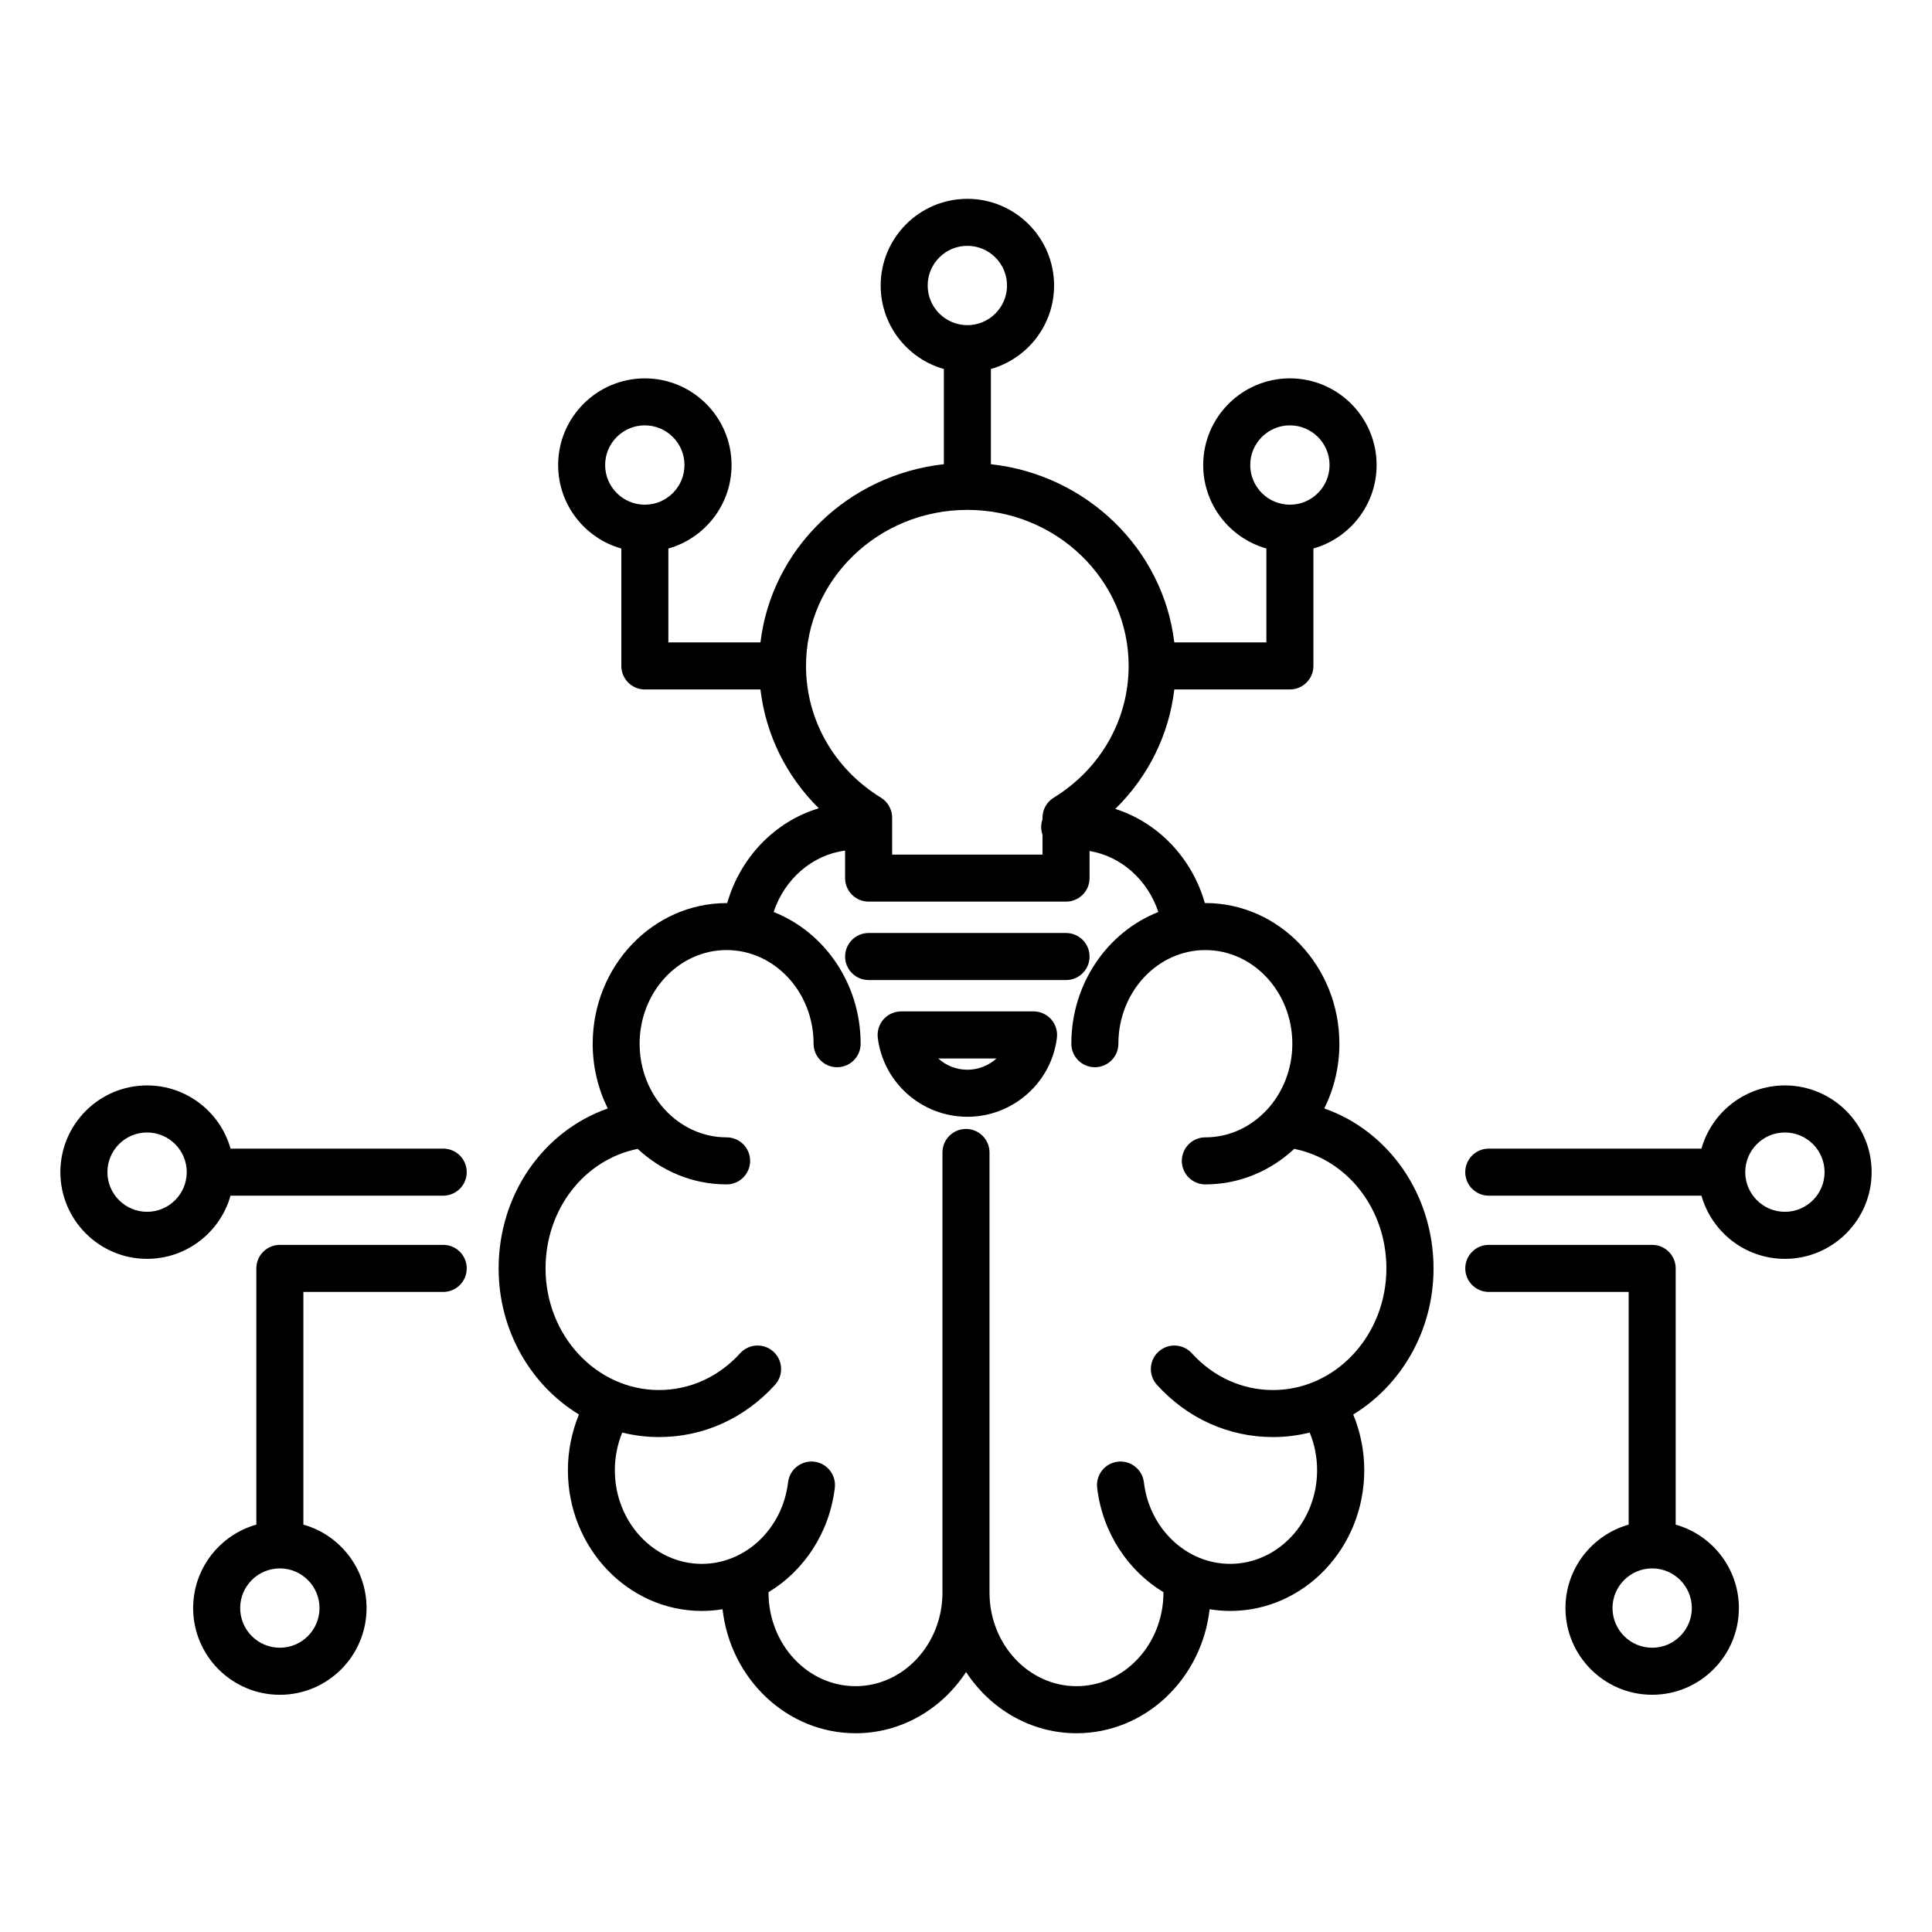 <svg xmlns="http://www.w3.org/2000/svg" id="Layer_1" viewBox="0 0 96 96"><path d="m65.803 55.078c.478-.964.75-2.057.75-3.216 0-3.855-2.987-6.99-6.659-6.99-.008 0-.016.001-.025.001-.644-2.253-2.336-4.005-4.451-4.679 1.631-1.596 2.667-3.675 2.933-5.936h5.743c.645 0 1.169-.523 1.169-1.169v-5.835c1.809-.511 3.14-2.176 3.14-4.146 0-2.376-1.933-4.308-4.309-4.308s-4.308 1.933-4.308 4.308c0 1.971 1.33 3.635 3.14 4.146v4.667h-4.576c-.552-4.641-4.347-8.33-9.113-8.855v-4.731c1.81-.511 3.14-2.177 3.14-4.147 0-2.376-1.933-4.308-4.309-4.308s-4.308 1.933-4.308 4.308c0 1.971 1.33 3.637 3.14 4.147v4.731c-4.766.524-8.561 4.214-9.113 8.855h-4.576v-4.665c1.81-.511 3.14-2.177 3.14-4.147 0-2.376-1.933-4.308-4.309-4.308s-4.308 1.933-4.308 4.308c0 1.971 1.33 3.637 3.14 4.147v5.834c0 .645.523 1.169 1.169 1.169h5.743c.265 2.246 1.288 4.312 2.899 5.904-2.161.65-3.896 2.423-4.55 4.712-.008 0-.017-.001-.025-.001-3.672 0-6.659 3.136-6.659 6.99 0 1.159.272 2.253.75 3.216-3.19 1.116-5.424 4.257-5.424 7.948 0 3.098 1.608 5.806 3.991 7.257-.358.87-.549 1.808-.549 2.772 0 3.855 2.987 6.99 6.659 6.99.348 0 .69-.03 1.025-.085.392 3.465 3.206 6.162 6.611 6.162 2.276 0 4.289-1.206 5.49-3.041 1.202 1.835 3.214 3.041 5.491 3.041 3.405 0 6.219-2.697 6.611-6.162.335.055.677.085 1.025.085 3.672 0 6.659-3.136 6.659-6.99 0-.964-.19-1.902-.549-2.772 2.383-1.451 3.991-4.159 3.991-7.257-.005-3.693-2.239-6.834-5.429-7.95zm-3.68-31.971c0-1.087.884-1.971 1.971-1.971s1.971.884 1.971 1.971-.884 1.971-1.971 1.971c-1.087-.001-1.971-.885-1.971-1.971zm-16.027-8.921c0-1.087.884-1.971 1.971-1.971s1.971.884 1.971 1.971-.884 1.971-1.971 1.971-1.971-.884-1.971-1.971zm-16.027 8.921c0-1.087.884-1.971 1.971-1.971s1.971.884 1.971 1.971-.884 1.971-1.971 1.971c-1.087-.001-1.971-.885-1.971-1.971zm9.981 9.981c0-4.274 3.596-7.752 8.016-7.752s8.016 3.477 8.016 7.752c0 2.667-1.392 5.115-3.724 6.548-.346.213-.557.59-.557.996v.076c-.056.161-.08.336-.059.516.01.089.031.174.059.256v.984h-7.471v-1.833c0-.406-.211-.783-.557-.996-2.331-1.432-3.723-3.88-3.723-6.547zm23.206 35.982c-1.532 0-2.965-.649-4.036-1.828-.434-.478-1.174-.514-1.651-.08-.478.434-.514 1.173-.08 1.651 1.519 1.673 3.567 2.594 5.766 2.594.628 0 1.238-.079 1.824-.224.24.586.367 1.219.367 1.871 0 2.566-1.939 4.653-4.321 4.653-2.169 0-4.011-1.743-4.286-4.055-.076-.641-.661-1.097-1.299-1.022-.641.076-1.099.658-1.023 1.299.267 2.238 1.534 4.122 3.293 5.185 0 .006.001.012.001.018 0 2.566-1.939 4.653-4.321 4.653s-4.322-2.087-4.322-4.653c0-.001 0-.003 0-.004v-21.862c0-.645-.523-1.169-1.169-1.169s-1.169.523-1.169 1.169v21.866c0 2.566-1.939 4.653-4.321 4.653s-4.322-2.087-4.322-4.653c0-.006 0-.012.001-.018 1.76-1.063 3.027-2.947 3.293-5.185.076-.641-.382-1.222-1.023-1.299-.639-.075-1.222.381-1.299 1.023-.275 2.312-2.118 4.055-4.286 4.055-2.383 0-4.322-2.087-4.322-4.653 0-.652.127-1.286.367-1.872.586.145 1.197.224 1.825.224 2.2 0 4.247-.921 5.766-2.594.434-.478.398-1.217-.08-1.651s-1.217-.398-1.651.08c-1.07 1.179-2.503 1.828-4.036 1.828-3.106 0-5.634-2.711-5.634-6.044 0-2.949 1.934-5.409 4.579-5.939 1.176 1.097 2.724 1.765 4.417 1.765.645 0 1.169-.523 1.169-1.169 0-.645-.523-1.169-1.169-1.169-2.383 0-4.322-2.087-4.322-4.653s1.939-4.653 4.322-4.653 4.322 2.087 4.322 4.653c0 .645.523 1.169 1.169 1.169s1.169-.523 1.169-1.169c0-2.992-1.8-5.55-4.323-6.545.546-1.641 1.921-2.838 3.551-3.05v1.366c0 .645.523 1.169 1.169 1.169h9.809c.645 0 1.169-.523 1.169-1.169v-1.346c1.571.258 2.887 1.434 3.418 3.03-2.523.995-4.323 3.553-4.323 6.545 0 .645.523 1.169 1.169 1.169s1.169-.523 1.169-1.169c0-2.566 1.939-4.653 4.321-4.653s4.322 2.087 4.322 4.653-1.939 4.653-4.322 4.653c-.645 0-1.169.523-1.169 1.169 0 .645.523 1.169 1.169 1.169 1.694 0 3.241-.668 4.417-1.766 2.645.53 4.579 2.99 4.579 5.939.001 3.334-2.527 6.045-5.633 6.045zm20.008 6.688v-12.732c0-.645-.523-1.169-1.169-1.169h-8.118c-.645 0-1.169.523-1.169 1.169 0 .645.523 1.169 1.169 1.169h6.95v11.563c-1.809.511-3.14 2.176-3.14 4.146 0 2.376 1.933 4.308 4.309 4.308s4.308-1.933 4.308-4.308c-.001-1.971-1.331-3.635-3.14-4.146zm-1.169 6.117c-1.087 0-1.971-.884-1.971-1.971 0-1.086.884-1.97 1.97-1.971h.001.001c1.086.001 1.97.884 1.97 1.971-.001 1.087-.885 1.971-1.971 1.971zm-60.071-20.018h-8.118c-.645 0-1.169.523-1.169 1.169v12.731c-1.81.511-3.14 2.177-3.14 4.147 0 2.376 1.933 4.309 4.309 4.309s4.308-1.933 4.308-4.309c0-1.971-1.33-3.637-3.14-4.147v-11.562h6.949c.645 0 1.169-.523 1.169-1.169s-.523-1.169-1.168-1.169zm-6.148 18.047c0 1.087-.884 1.971-1.971 1.971s-1.971-.884-1.971-1.971.884-1.971 1.971-1.971 1.971.884 1.971 1.971zm72.815-25.97c-1.971 0-3.637 1.33-4.147 3.14h-10.568c-.645 0-1.169.523-1.169 1.169 0 .645.523 1.169 1.169 1.169h10.568c.511 1.809 2.177 3.14 4.147 3.14 2.376 0 4.309-1.933 4.309-4.308 0-2.377-1.933-4.31-4.309-4.31zm0 6.28c-1.087 0-1.971-.884-1.971-1.971s.884-1.971 1.971-1.971 1.971.884 1.971 1.971-.884 1.971-1.971 1.971zm-66.667-3.14h-10.568c-.511-1.81-2.177-3.14-4.147-3.14-2.376 0-4.309 1.933-4.309 4.309s1.933 4.308 4.308 4.308c1.971 0 3.637-1.33 4.147-3.14h10.568c.645 0 1.169-.523 1.169-1.169 0-.645-.523-1.168-1.168-1.168zm-14.716 3.14c-1.087 0-1.971-.884-1.971-1.971s.884-1.971 1.971-1.971 1.971.884 1.971 1.971-.884 1.971-1.971 1.971zm44.049-9.958h-6.58c-.335 0-.654.144-.876.395s-.325.585-.284.918c.277 2.236 2.19 3.923 4.45 3.923s4.173-1.687 4.45-3.923c.041-.332-.062-.667-.284-.918s-.541-.395-.876-.395zm-3.29 2.898c-.554 0-1.064-.211-1.448-.56h2.897c-.385.349-.895.56-1.449.56zm4.904-4.456h-9.809c-.645 0-1.169-.523-1.169-1.169 0-.645.523-1.169 1.169-1.169h9.809c.645 0 1.169.523 1.169 1.169s-.524 1.169-1.169 1.169z"></path></svg>